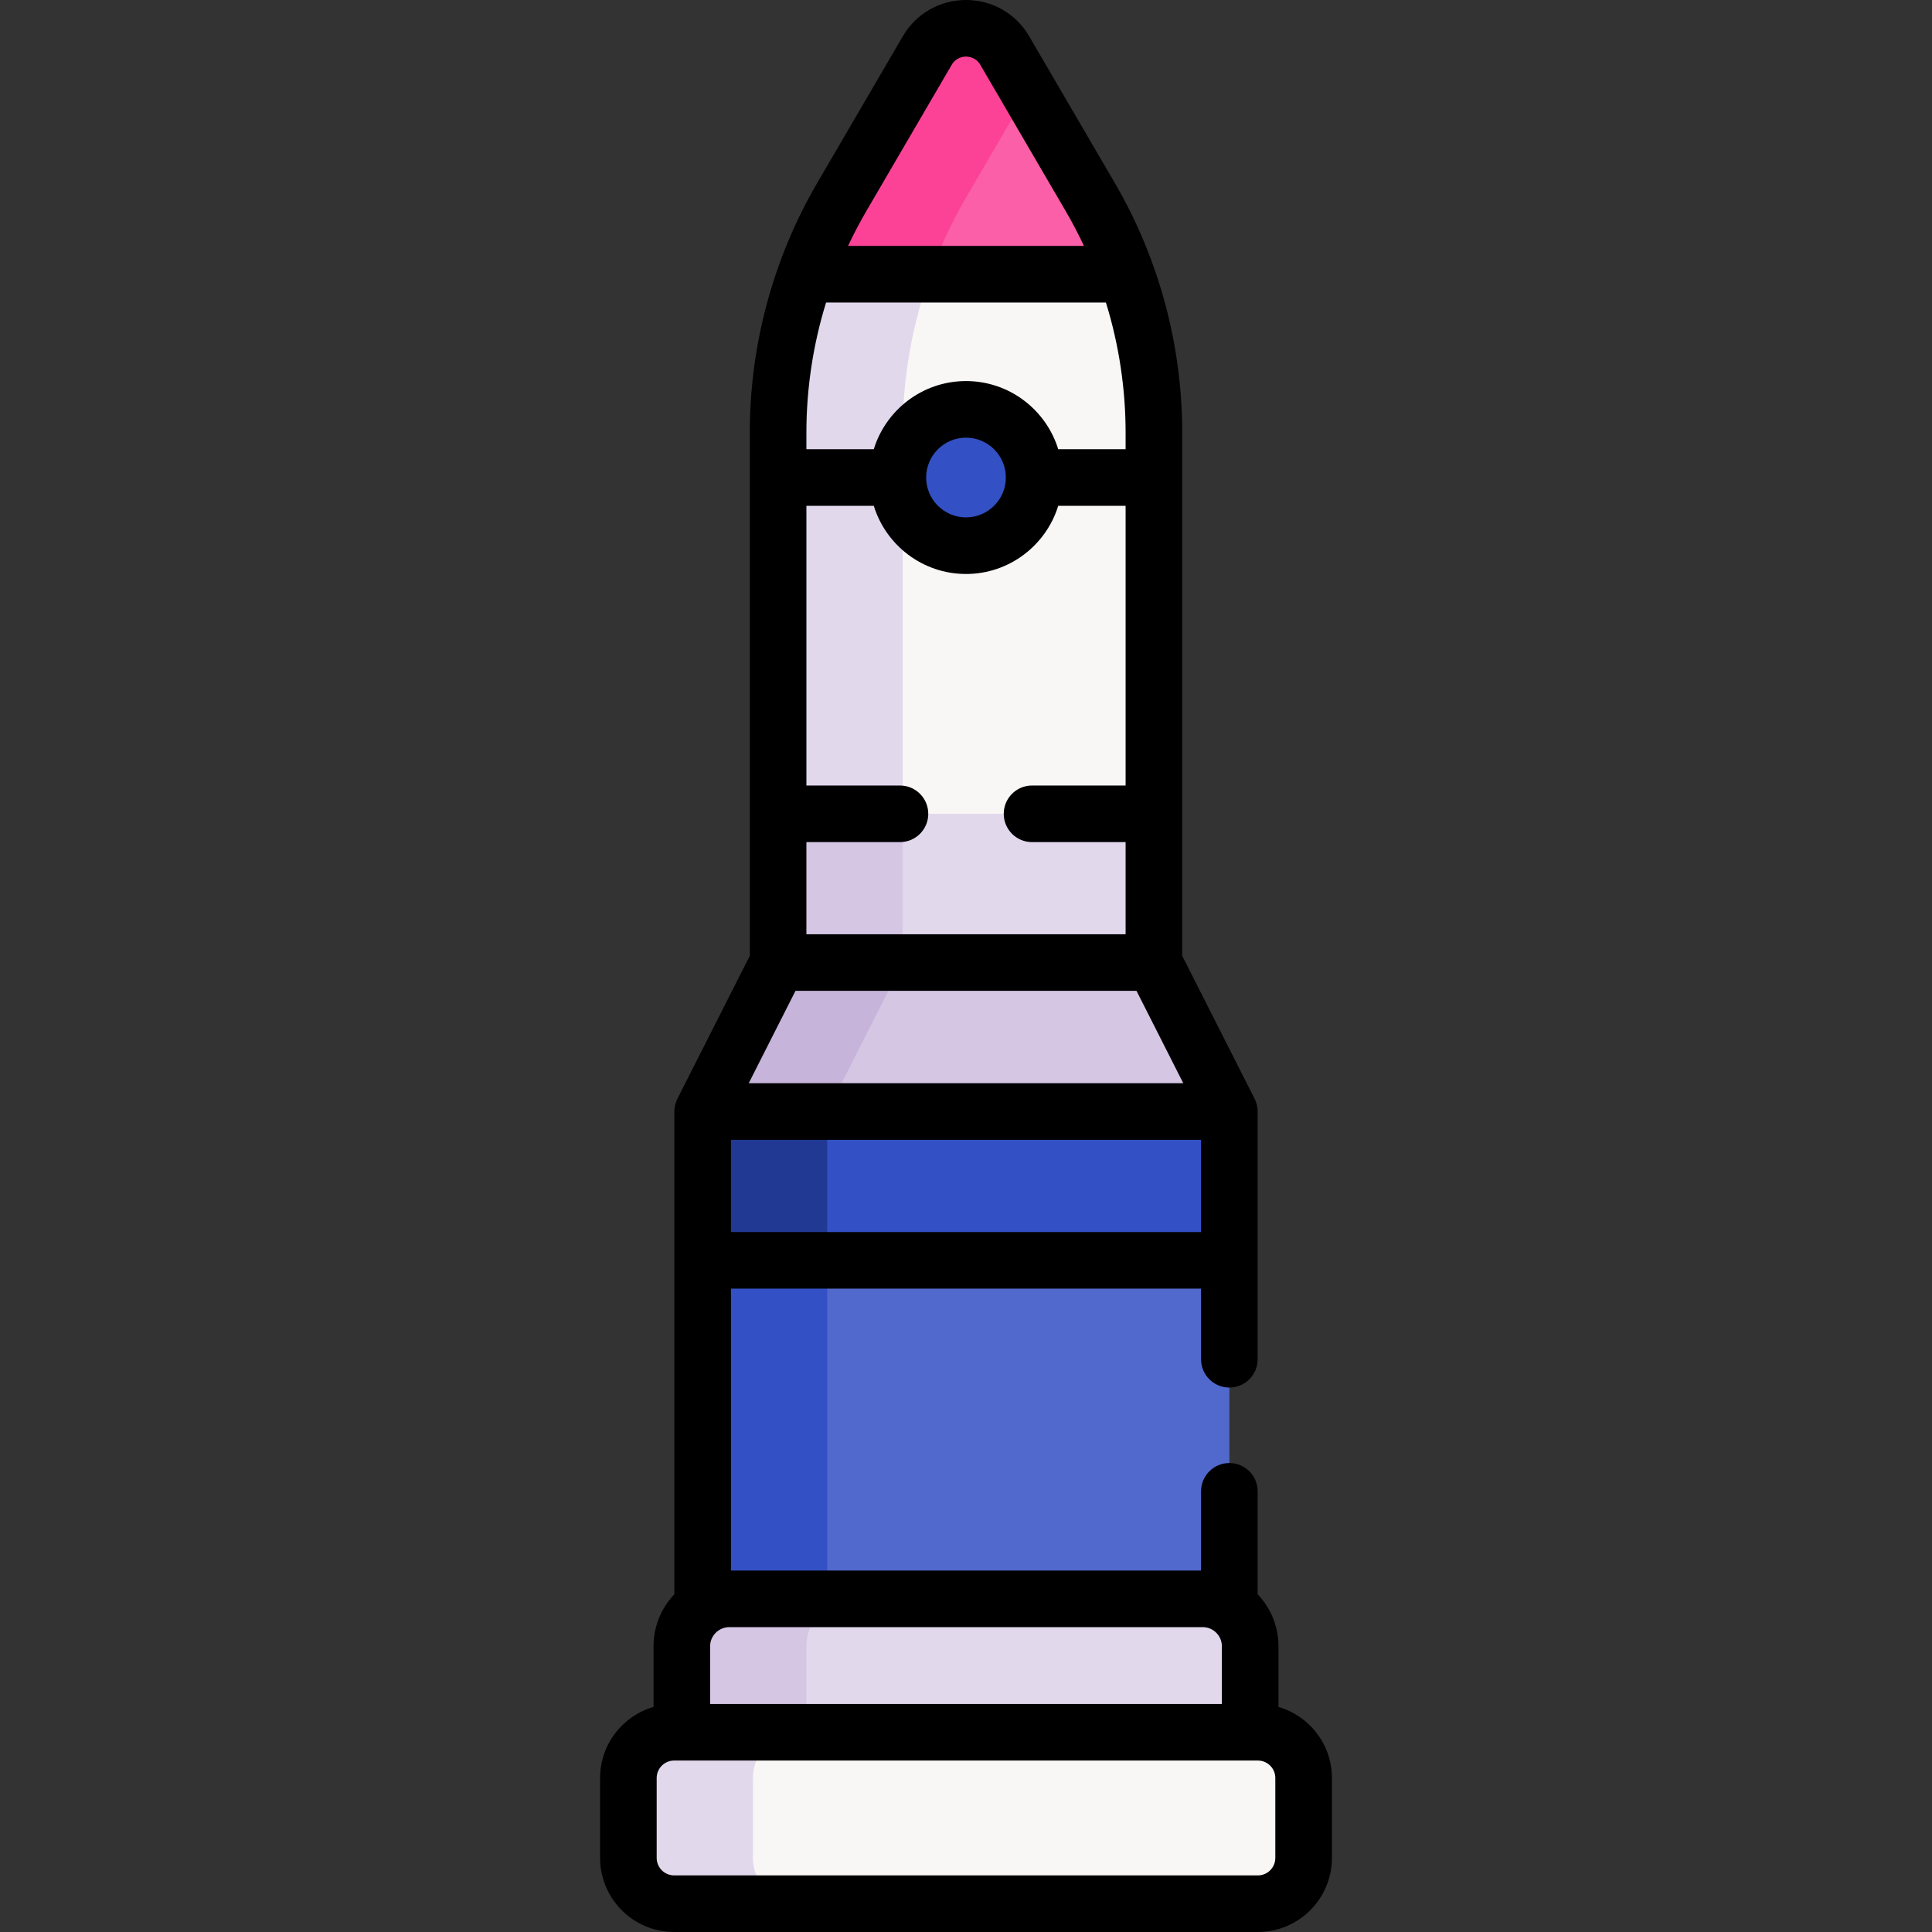 <svg id="Capa_1" enable-background="new 0 0 512 512" height="512" viewBox="0 0 512 512" width="512" xmlns="http://www.w3.org/2000/svg"><rect x="0" y="0" width="512" height="512" fill="#333333" stroke="none"/><g><g><path d="m288.979 52.287-16.468-28.214h-2.365l-27.121 48.595-.74 5.117h51.736l4.461-5.117c-2.536-7.039-5.701-13.867-9.503-20.381z" fill="#fb5fa7"/><path d="m256.044 52.287 16.468-28.214-6.231-10.677c-4.588-7.862-15.948-7.862-20.537 0l-22.699 38.891c-3.802 6.514-6.968 13.341-9.504 20.381l4.232 5.117h33l-4.232-5.117c2.535-7.039 5.701-13.867 9.503-20.381z" fill="#fb4297"/><path d="m298.483 72.668h-55.458l-6.212 42.951v103.358h63.333l5.659-3.309v-101.172c0-14.318-2.507-28.463-7.322-41.828z" fill="#f9f6f6"/><path d="m239.217 114.496c0-14.318 2.507-28.463 7.322-41.828h-33c-4.815 13.365-7.322 27.509-7.322 41.828v101.172l4.763 3.309h33l-4.763-3.309z" fill="#e2d8ec"/><path d="m236.813 215.668v39.418l-.832 1.7h69.824v-41.118z" fill="#e2d8ec"/><path d="m206.217 215.668h33v41.117h-33z" fill="#d5c6e4"/><circle cx="256.011" cy="126.546" fill="#3351c5" r="18.063"/><path d="m319.397 330.036h-101.917v95.25l-3.63 4.666h106.797l5.153-4.084v-91.866z" fill="#5169cd"/><path d="m219.223 334.002 5.424-3.966h-33l-5.424 3.966v91.866l5.09 4.084h33l-5.09-4.084z" fill="#3351c5"/><path d="m318.751 423.705h-101.271v1.58l-4.667 6v26l-12.5 4.667-.893 2.083h126.38l5.521-4.972v-22.787c0-6.943-5.628-12.571-12.57-12.571z" fill="#e2d8ec"/><path d="m213.702 436.276c0-6.943 5.628-12.57 12.571-12.57h-33c-6.942 0-12.571 5.628-12.571 12.57v22.787l4.16 4.972h33l-4.16-4.972z" fill="#d5c6e4"/><path d="m305.805 255.086h-68.992l-19.333 39.479v3.221h103.333l4.987-3.221z" fill="#d5c6e4"/><path d="m239.217 255.086h-33l-19.994 39.479 3.757 3.221h33l-3.757-3.221z" fill="#c6b4da"/><path d="m217.48 294.565h108.32v39.436h-108.32z" fill="#3351c5"/><path d="m186.223 294.565h33v39.436h-33z" fill="#213993"/><path d="m333.359 459.063h-125.307l-7.738 2.889-2.5 5.833v31.25l8.339 5.464h127.207c6.696 0 12.125-5.429 12.125-12.125v-21.186c-.001-6.696-5.43-12.125-12.126-12.125z" fill="#f9f6f6"/><path d="m199.539 492.375v-21.186c0-6.697 5.429-12.125 12.125-12.125h-33c-6.696 0-12.125 5.429-12.125 12.125v21.186c0 6.697 5.429 12.125 12.125 12.125h33c-6.697 0-12.125-5.429-12.125-12.125z" fill="#e2d8ec"/></g><g><path d="m313.294 114.496c0-22.39-5.875-45.476-17.849-65.99l-22.699-38.89c-3.514-6.021-9.774-9.616-16.745-9.616h-.001c-6.971 0-13.231 3.595-16.746 9.616l-22.699 38.891c-11.391 19.517-17.849 42.434-17.849 65.989v138.799l-19.185 37.881c-.548 1.084-.81 2.297-.81 3.389v127.926c-3.412 3.599-5.521 8.446-5.521 13.785v16.076c-8.169 2.373-14.163 9.912-14.163 18.837v21.186c0 10.821 8.804 19.625 19.625 19.625h154.695c10.821 0 19.625-8.804 19.625-19.625v-21.186c0-8.925-5.993-16.463-14.162-18.837v-16.076c0-5.339-2.109-10.185-5.521-13.785v-27.275c0-4.143-3.357-7.5-7.5-7.5s-7.5 3.357-7.5 7.5v20.989h-124.577v-74.704h124.577v18.715c0 4.143 3.357 7.5 7.5 7.5s7.5-3.357 7.5-7.5c0-7.597 0-59.373 0-65.651 0-1.085-.262-2.31-.81-3.389l-19.186-37.881c.001-4.676.001-127.845.001-138.799zm20.053 352.067c2.55 0 4.625 2.075 4.625 4.626v21.186c0 2.55-2.075 4.625-4.625 4.625h-154.695c-2.55 0-4.625-2.075-4.625-4.625v-21.186c0-2.551 2.075-4.626 4.625-4.626zm-14.608-35.357c2.685 0 5.071 2.19 5.071 5.07v15.287h-135.62v-15.287c0-2.893 2.404-5.07 5.07-5.07zm-89.229-375.138 22.699-38.891c1.146-1.965 3.033-2.177 3.792-2.177.758 0 2.644.212 3.79 2.177l22.699 38.891c1.731 2.965 3.312 6.006 4.767 9.101h-62.514c1.455-3.095 3.036-6.136 4.767-9.101zm-15.804 58.428c0-11.129 1.675-22.935 5.216-34.328h74.156c3.533 11.367 5.216 23.204 5.216 34.328v4.55h-17.855c-3.213-10.447-12.952-18.063-24.439-18.063-11.486 0-21.225 7.616-24.438 18.063h-17.856zm52.857 12.05c0 5.824-4.738 10.563-10.563 10.563-5.824 0-10.562-4.739-10.562-10.563s4.738-10.563 10.562-10.563c5.825 0 10.563 4.739 10.563 10.563zm-52.857 96.622h24.794c4.143 0 7.5-3.357 7.5-7.5s-3.357-7.5-7.5-7.5h-24.794v-74.122h17.856c3.213 10.447 12.952 18.063 24.438 18.063 11.487 0 21.226-7.616 24.439-18.063h17.855v74.122h-24.794c-4.143 0-7.5 3.357-7.5 7.5s3.357 7.5 7.5 7.5h24.794v24.417h-84.588zm104.583 103.333h-124.577v-24.437h124.577zm-4.706-39.436h-115.166l12.397-24.479h90.371z"/></g></g></svg>